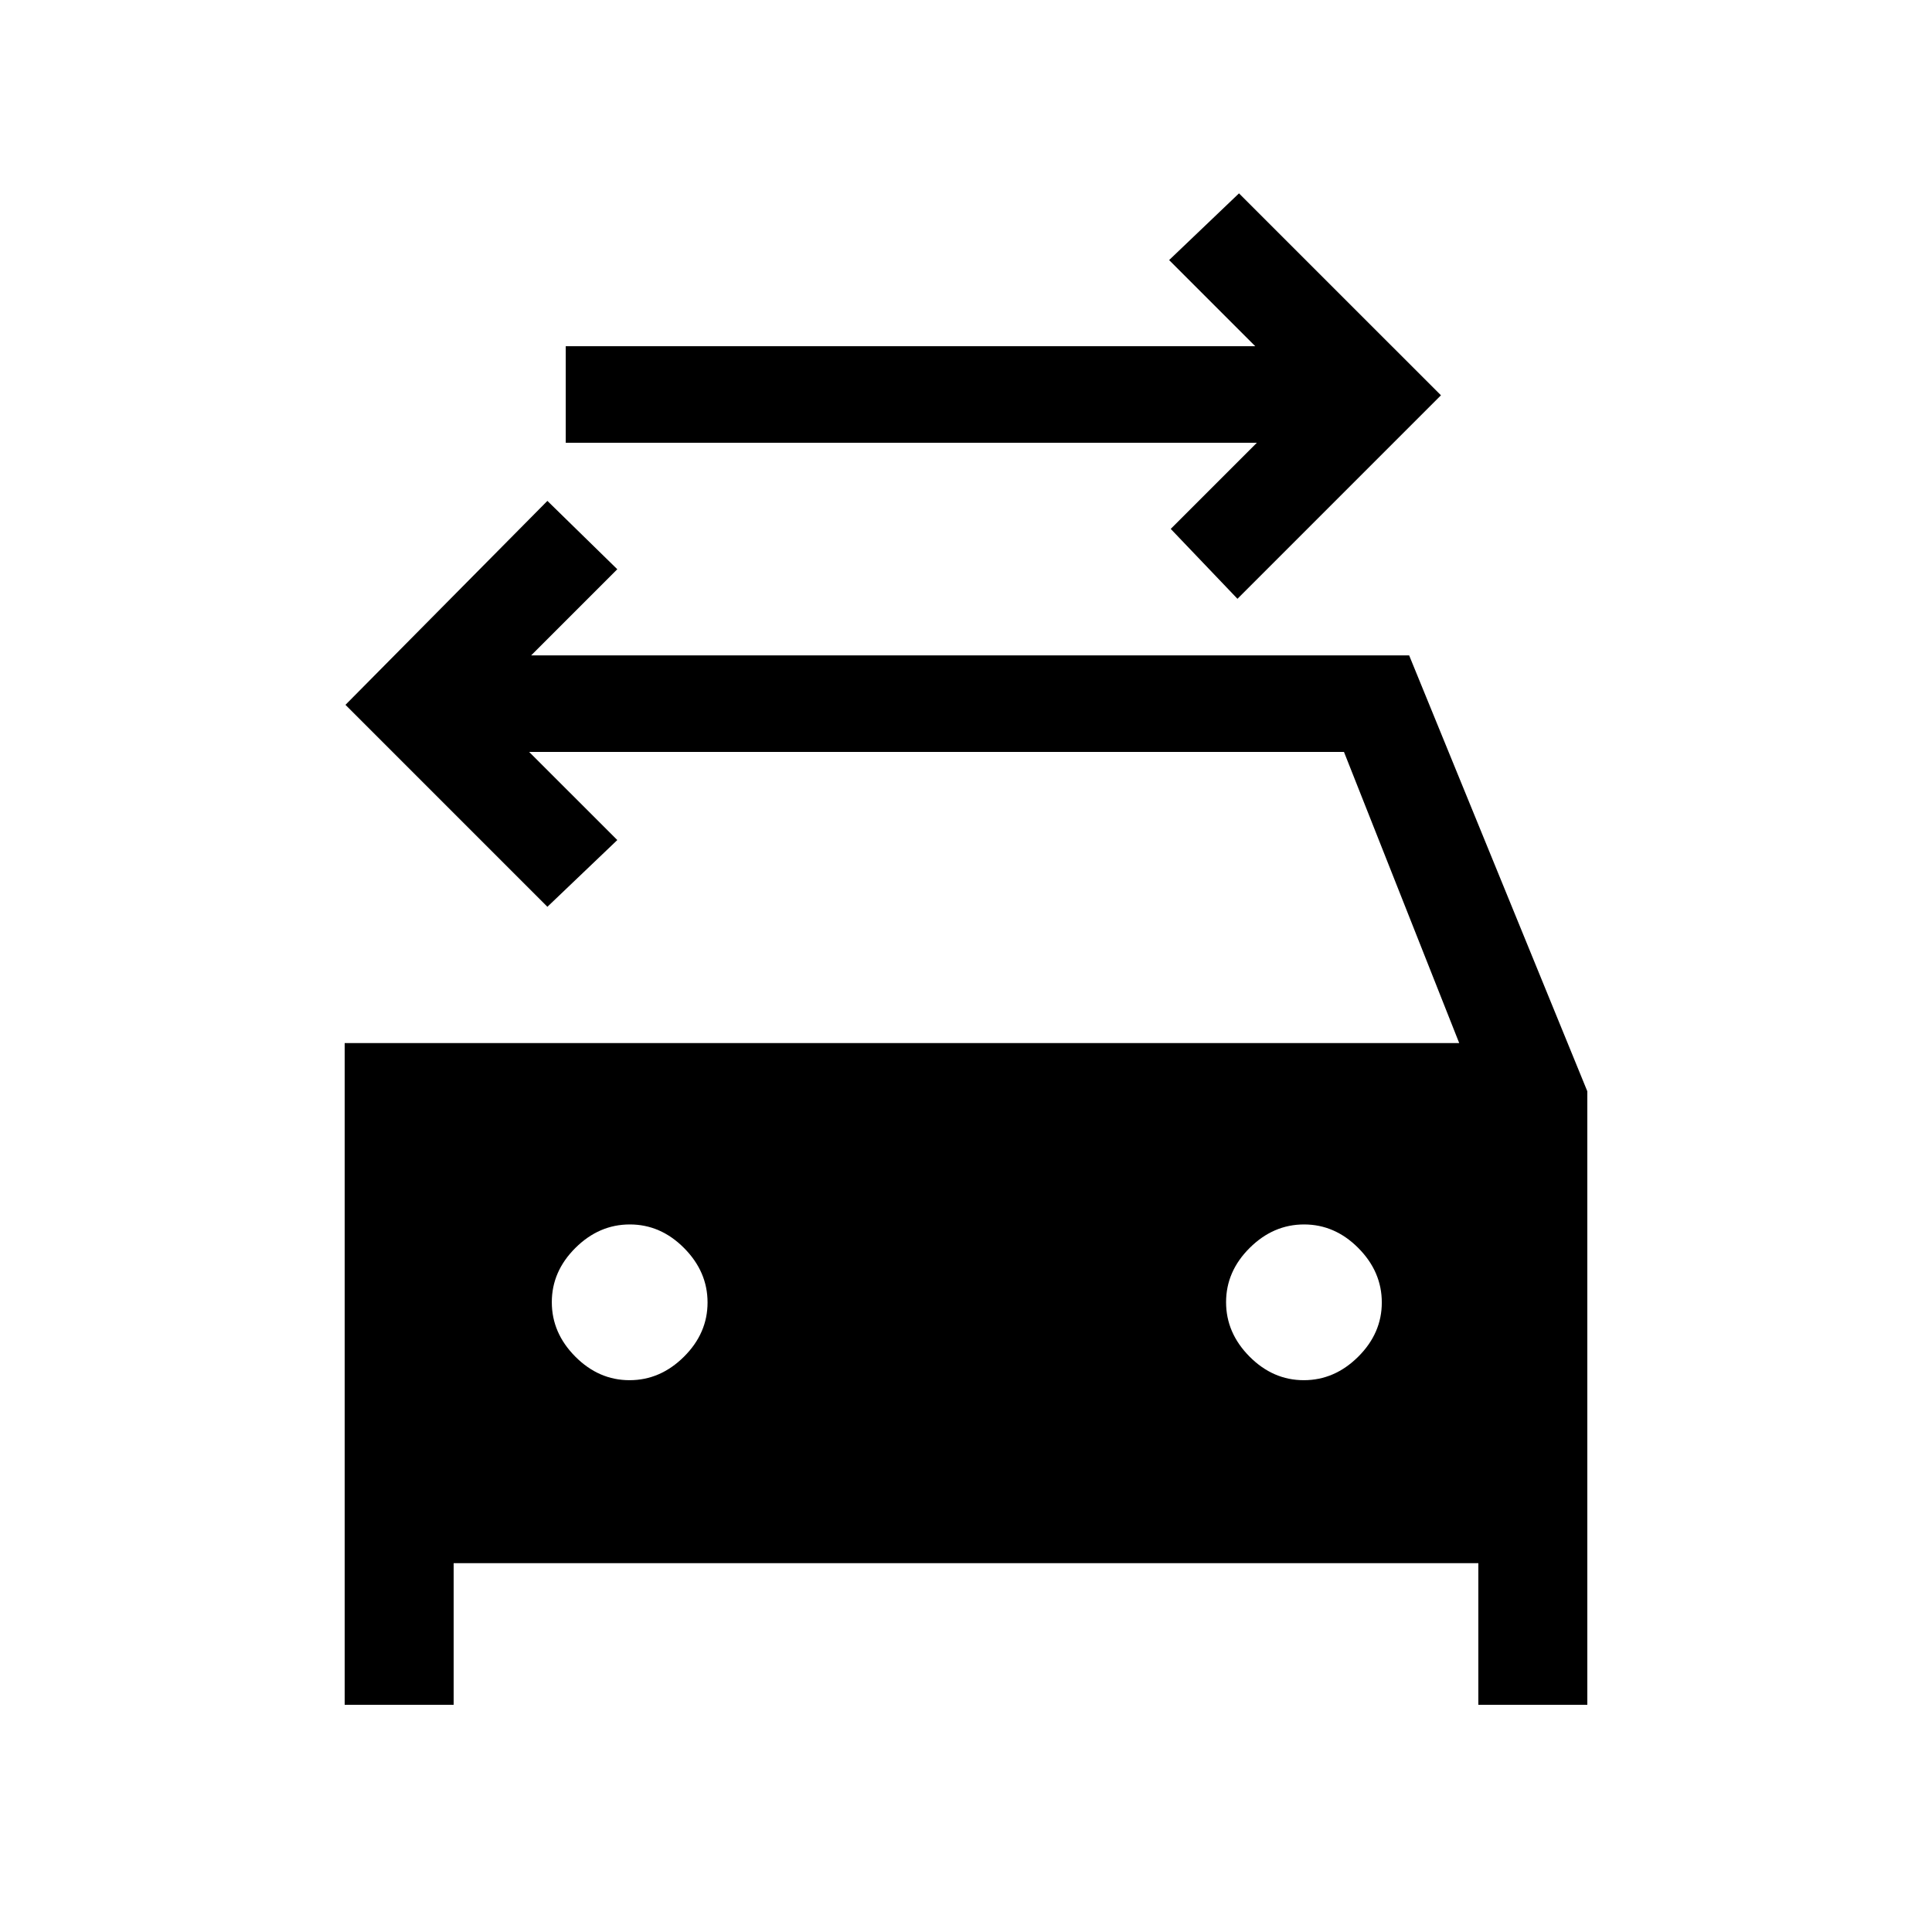 <svg xmlns="http://www.w3.org/2000/svg" height="20" viewBox="0 -960 960 960" width="20"><path d="m614.89-662.46-33.16-34.73L624.54-740H281.11v-47.96h342.62l-42.8-42.81 34.72-33.15L716-763.58 614.89-662.46ZM312.81-274.19q15.3 0 27.04-11.66 11.73-11.66 11.73-26.96t-11.66-27.04q-11.66-11.73-26.96-11.73-15.31 0-27.04 11.66-11.73 11.66-11.73 26.96 0 15.31 11.66 27.04 11.66 11.73 26.96 11.73Zm335.04 0q15.3 0 27.03-11.66t11.73-26.96q0-15.3-11.65-27.04-11.66-11.73-26.97-11.73-15.3 0-27.03 11.66t-11.73 26.96q0 15.31 11.66 27.04 11.66 11.73 26.96 11.73Zm-476.58-167.5h553.81l-57.27-144.69H262.92l43.81 43.8L272-509.42 171.66-609.77 272-711.11l34.73 33.96-42.81 42.81H700.2l88.53 216.59v304.86h-54.15v-70.38H225.42v70.38h-54.15v-328.8Z"/></svg>